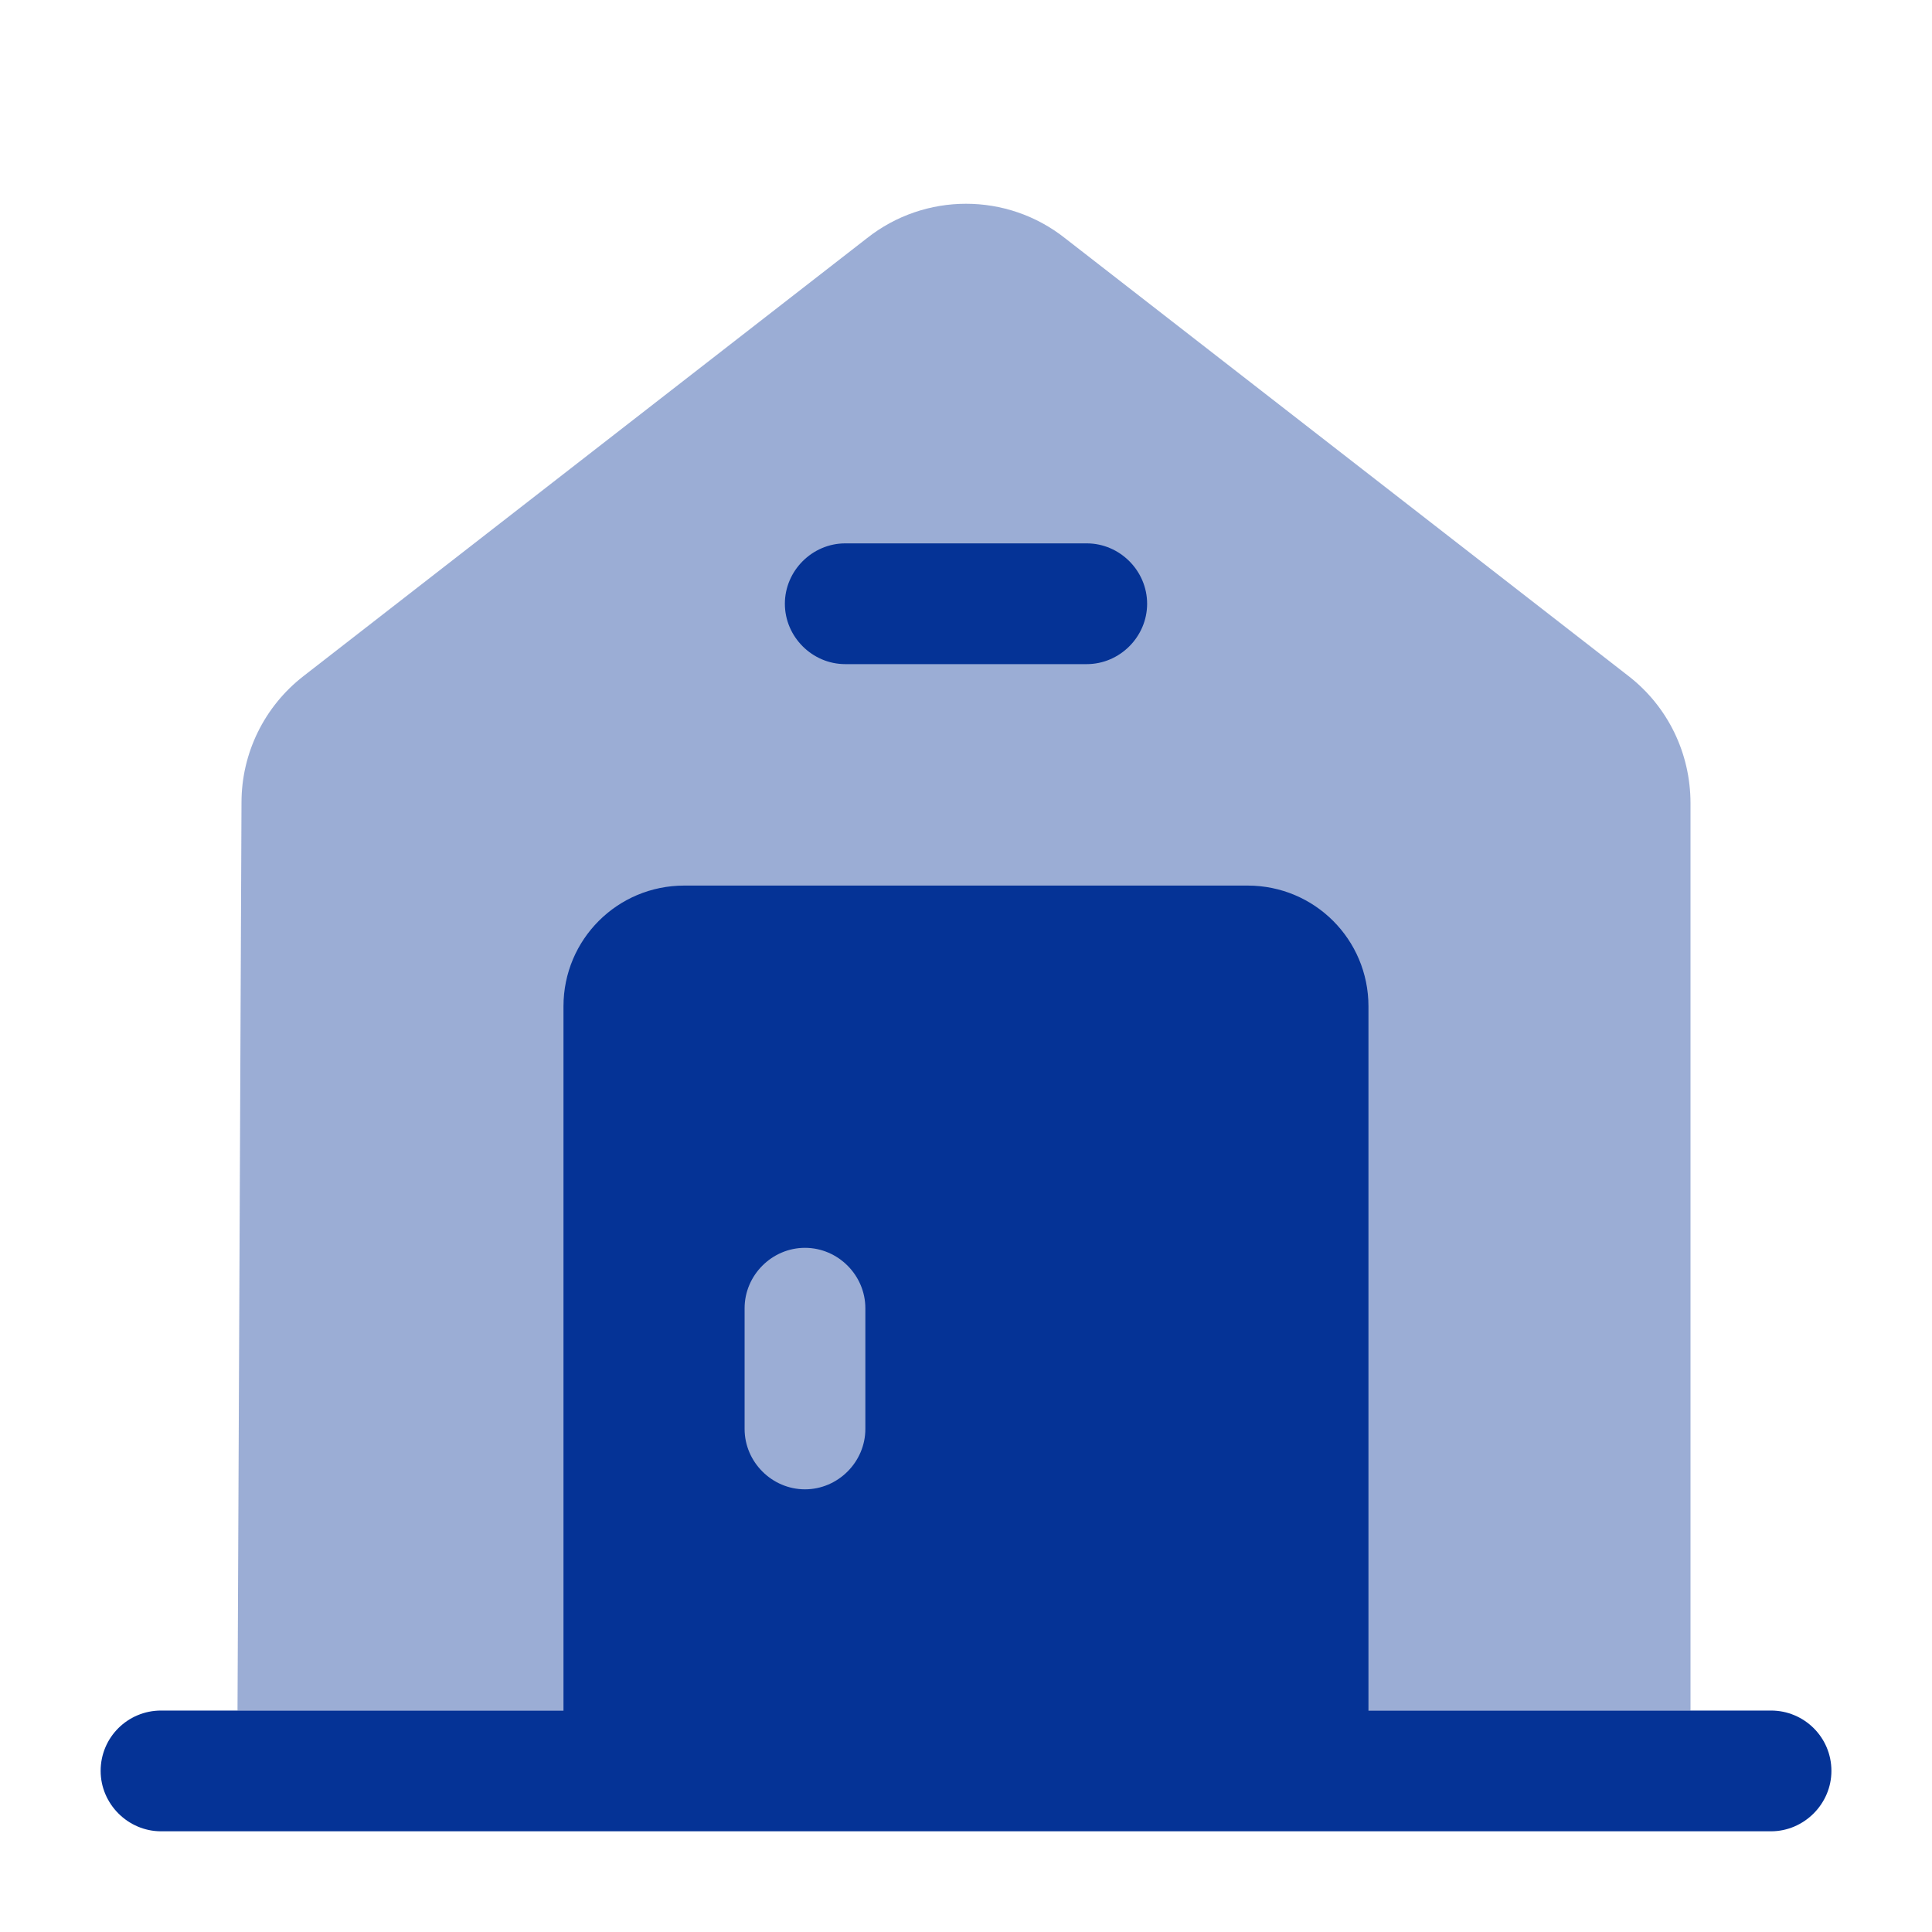 <svg width="32" height="32" viewBox="0 0 32 32" fill="none" xmlns="http://www.w3.org/2000/svg">
<path d="M30.334 29.332C30.334 29.879 29.88 30.332 29.334 30.332H2.667C2.12 30.332 1.667 29.879 1.667 29.332C1.667 28.772 2.12 28.332 2.667 28.332H29.334C29.88 28.332 30.334 28.772 30.334 29.332Z" fill="#053396"/>
<path opacity="0.4" d="M28 13.305V28.332H3.934L4 13.292C4 12.478 4.374 11.705 5.027 11.198L14.36 3.945C15.32 3.185 16.68 3.185 17.64 3.945L26.974 11.198C27.627 11.705 28 12.478 28 13.305Z" fill="#053396"/>
<path d="M18 11H14C13.453 11 13 10.547 13 10C13 9.453 13.453 9 14 9H18C18.547 9 19 9.453 19 10C19 10.547 18.547 11 18 11Z" fill="#053396"/>
<path d="M20.666 14.668H11.333C10.226 14.668 9.333 15.561 9.333 16.668V29.335H22.666V16.668C22.666 15.561 21.773 14.668 20.666 14.668ZM14.333 23.668C14.333 24.215 13.88 24.668 13.333 24.668C12.786 24.668 12.333 24.215 12.333 23.668V21.668C12.333 21.121 12.786 20.668 13.333 20.668C13.88 20.668 14.333 21.121 14.333 21.668V23.668Z" fill="#053396"/>
</svg>
